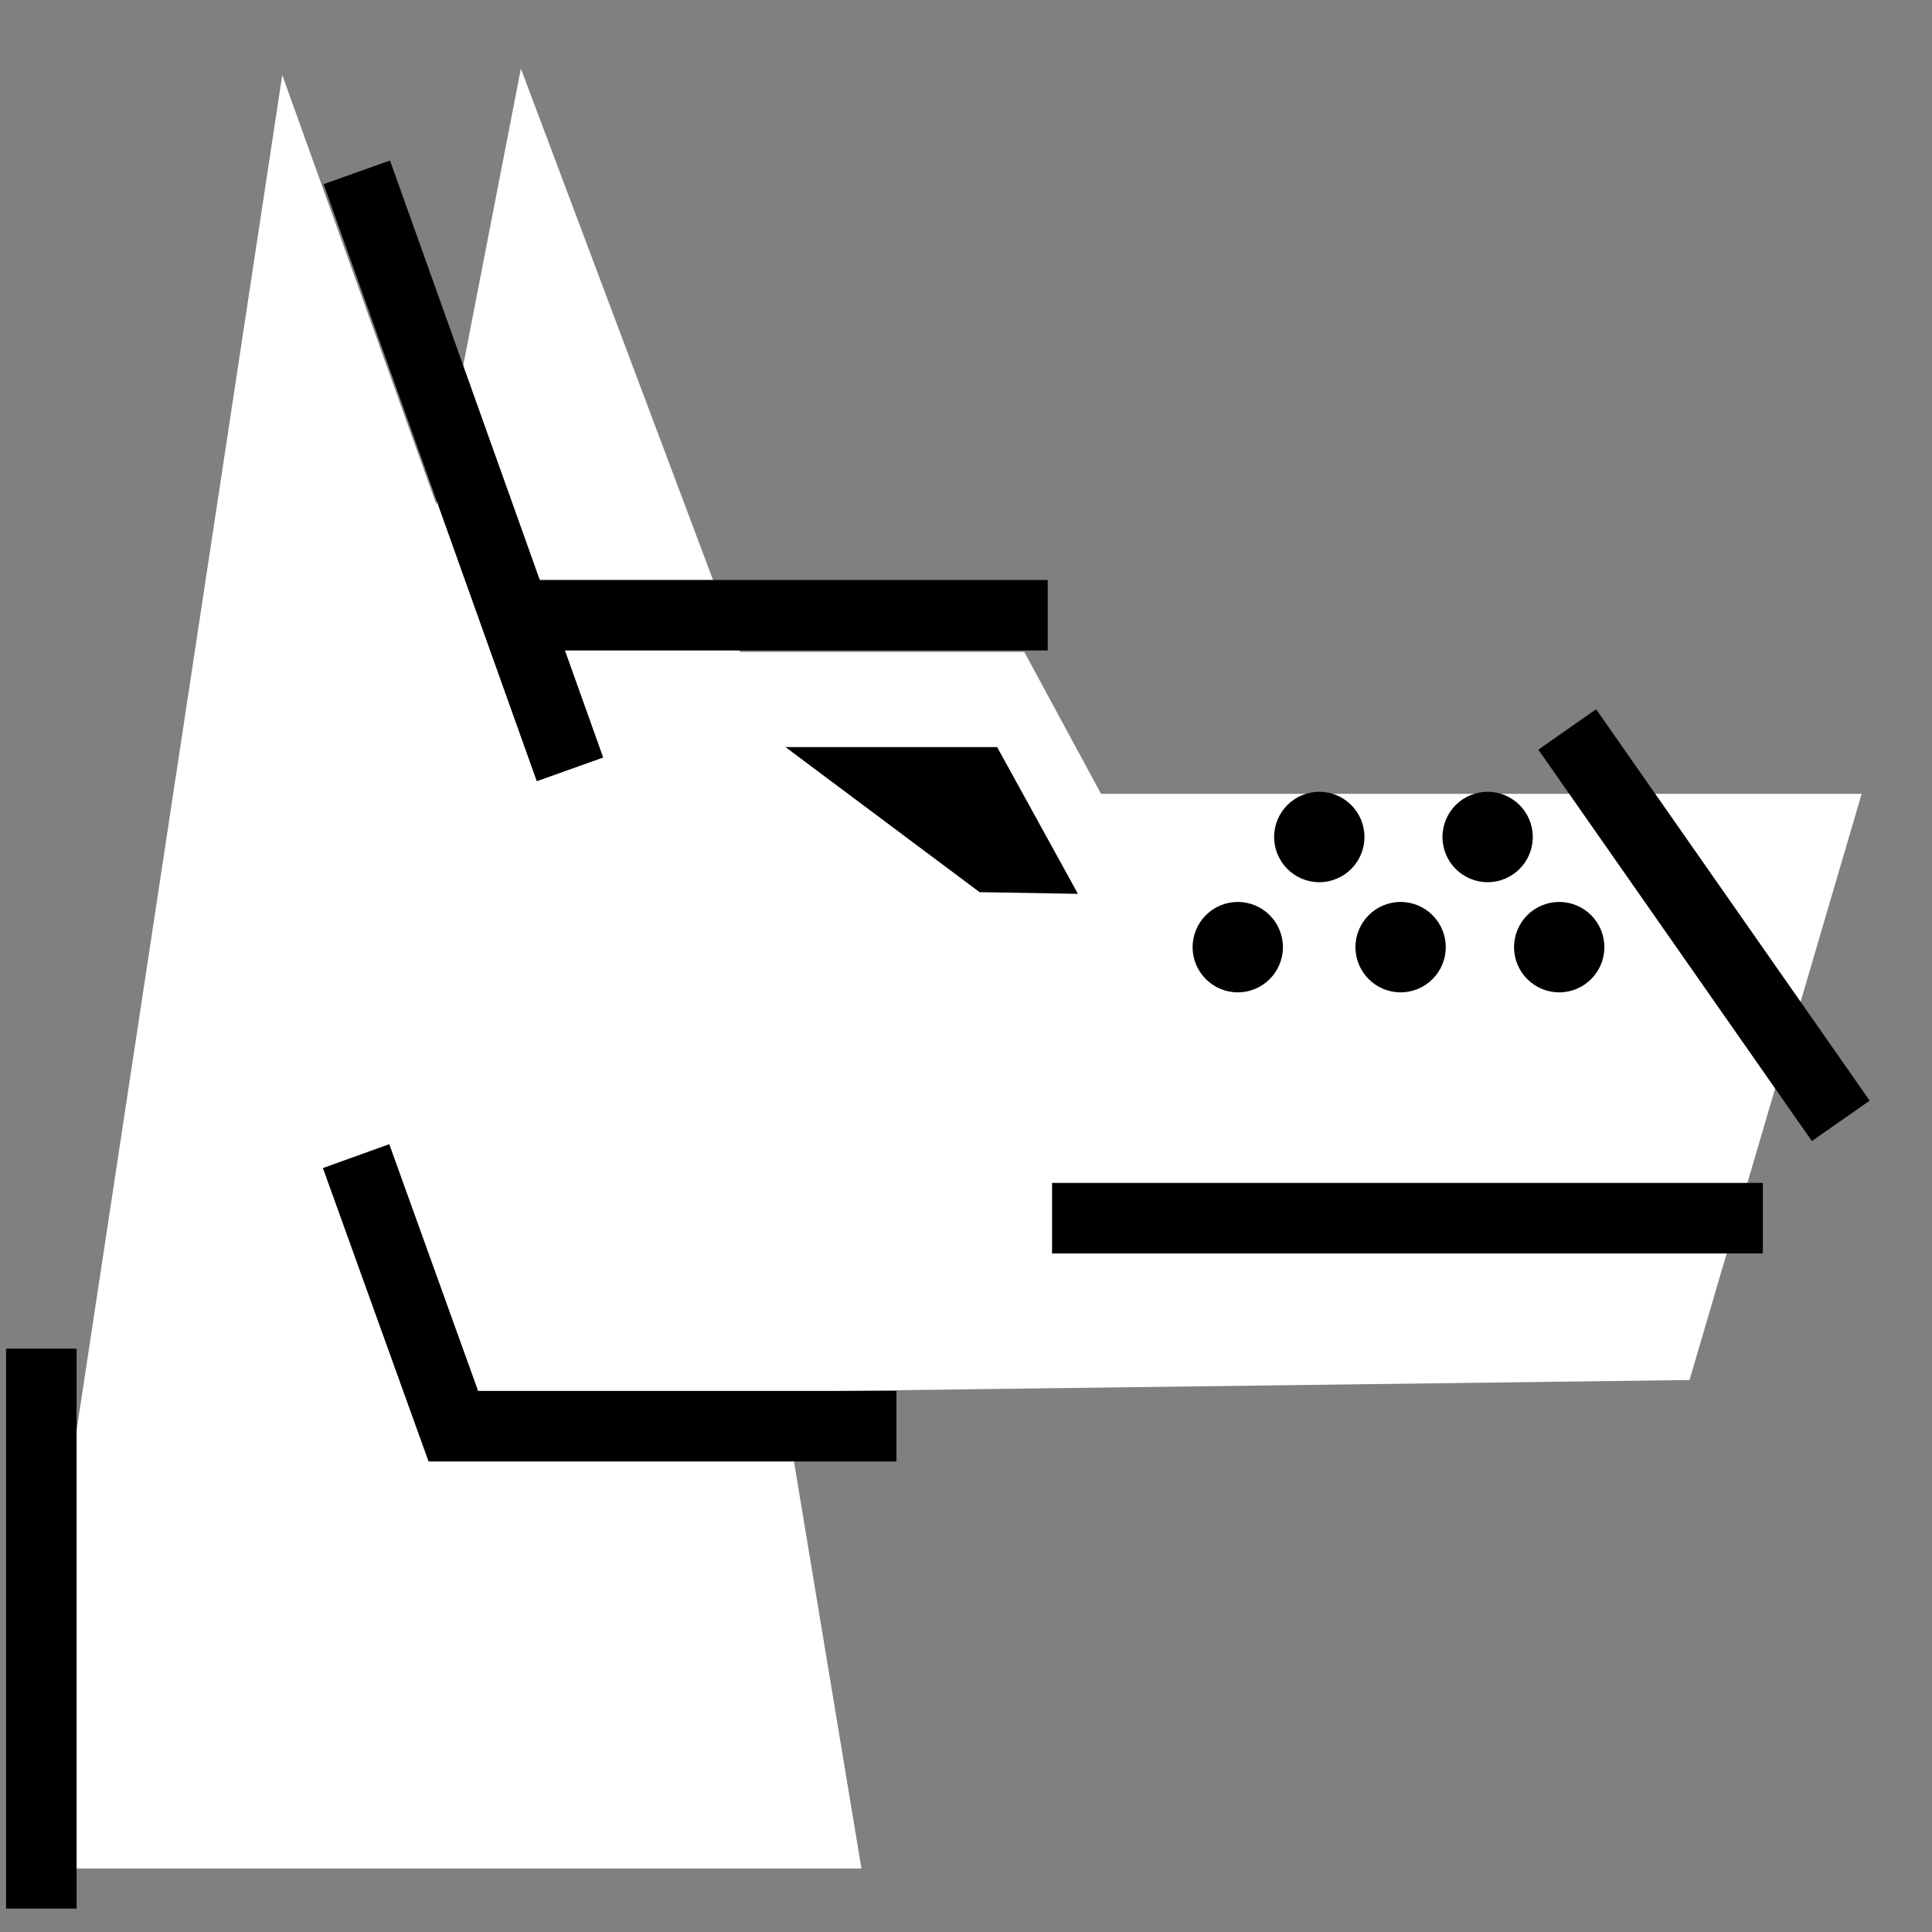 <svg viewBox="0 0 512 512" xmlns="http://www.w3.org/2000/svg">

<rect x="0" y="0" width="512" height="512" fill="#808080" stroke="none"/>

<g transform="matrix(18.689,0,0,18.689,-13162.171,-36085.025)">
<path d="m 709.735 1941.7 1.925 -9.911 3.681 9.797" fill="#fff"/>
<path d="m 708.276 1931.88 -3.859 25.432 h 12.072 l -1.121 -6.762 12.863 -0.165 2.441 -8.312 h -10.786 l -1.088 -2.012 h -7.586 z" fill="#fff"/>
<path d="m 711.434 1939.54 h 7.696" fill="none" stroke="#000"/>
<path d="m 709.333 1933.26 3.023 8.466" fill="none" stroke="#000"/>
<path d="m 729.271 1948.09 h -10.079" fill="none" stroke="#000"/>
<path d="m 715.412 1941.41 h 3.001 l 1.146 2.081 -1.395 -0.024 z"/>
<path d="m 722.74 1948.59 c 0 0.335 -0.272 0.607 -0.607 0.607 s -0.607 -0.272 -0.607 -0.607 0.272 -0.607 0.607 -0.607 0.607 0.272 0.607 0.607 z" transform="matrix(1.055,0,0,-1.056,-40.025,4001.958)"/>
<path d="m 722.74 1948.59 c 0 0.335 -0.272 0.607 -0.607 0.607 s -0.607 -0.272 -0.607 -0.607 0.272 -0.607 0.607 -0.607 0.607 0.272 0.607 0.607 z" transform="matrix(1.055,0,0,-1.056,-37.716,4001.958)"/>
<path d="m 722.74 1948.59 c 0 0.335 -0.272 0.607 -0.607 0.607 s -0.607 -0.272 -0.607 -0.607 0.272 -0.607 0.607 -0.607 0.607 0.272 0.607 0.607 z" transform="matrix(1.055,0,0,-1.056,-35.467,4001.958)"/>
<path d="m 722.74 1948.59 c 0 0.335 -0.272 0.607 -0.607 0.607 s -0.607 -0.272 -0.607 -0.607 0.272 -0.607 0.607 -0.607 0.607 0.272 0.607 0.607 z" transform="matrix(1.055,0,0,-1.056,-38.869,4000.396)"/>
<path d="m 722.74 1948.59 c 0 0.335 -0.272 0.607 -0.607 0.607 s -0.607 -0.272 -0.607 -0.607 0.272 -0.607 0.607 -0.607 0.607 0.272 0.607 0.607 z" transform="matrix(1.055,0,0,-1.056,-36.482,4000.396)"/>
<path d="m 726.497 1941.16 3.879 5.55" fill="none" stroke="#000"/>
<path d="m 716.985 1951.04 h -6.283 l -1.379 -3.83" fill="none" stroke="#000"/>
<path d="m 704.86 1949.94 v 7.94" fill="none" stroke="#000"/>
</g>
</svg>
